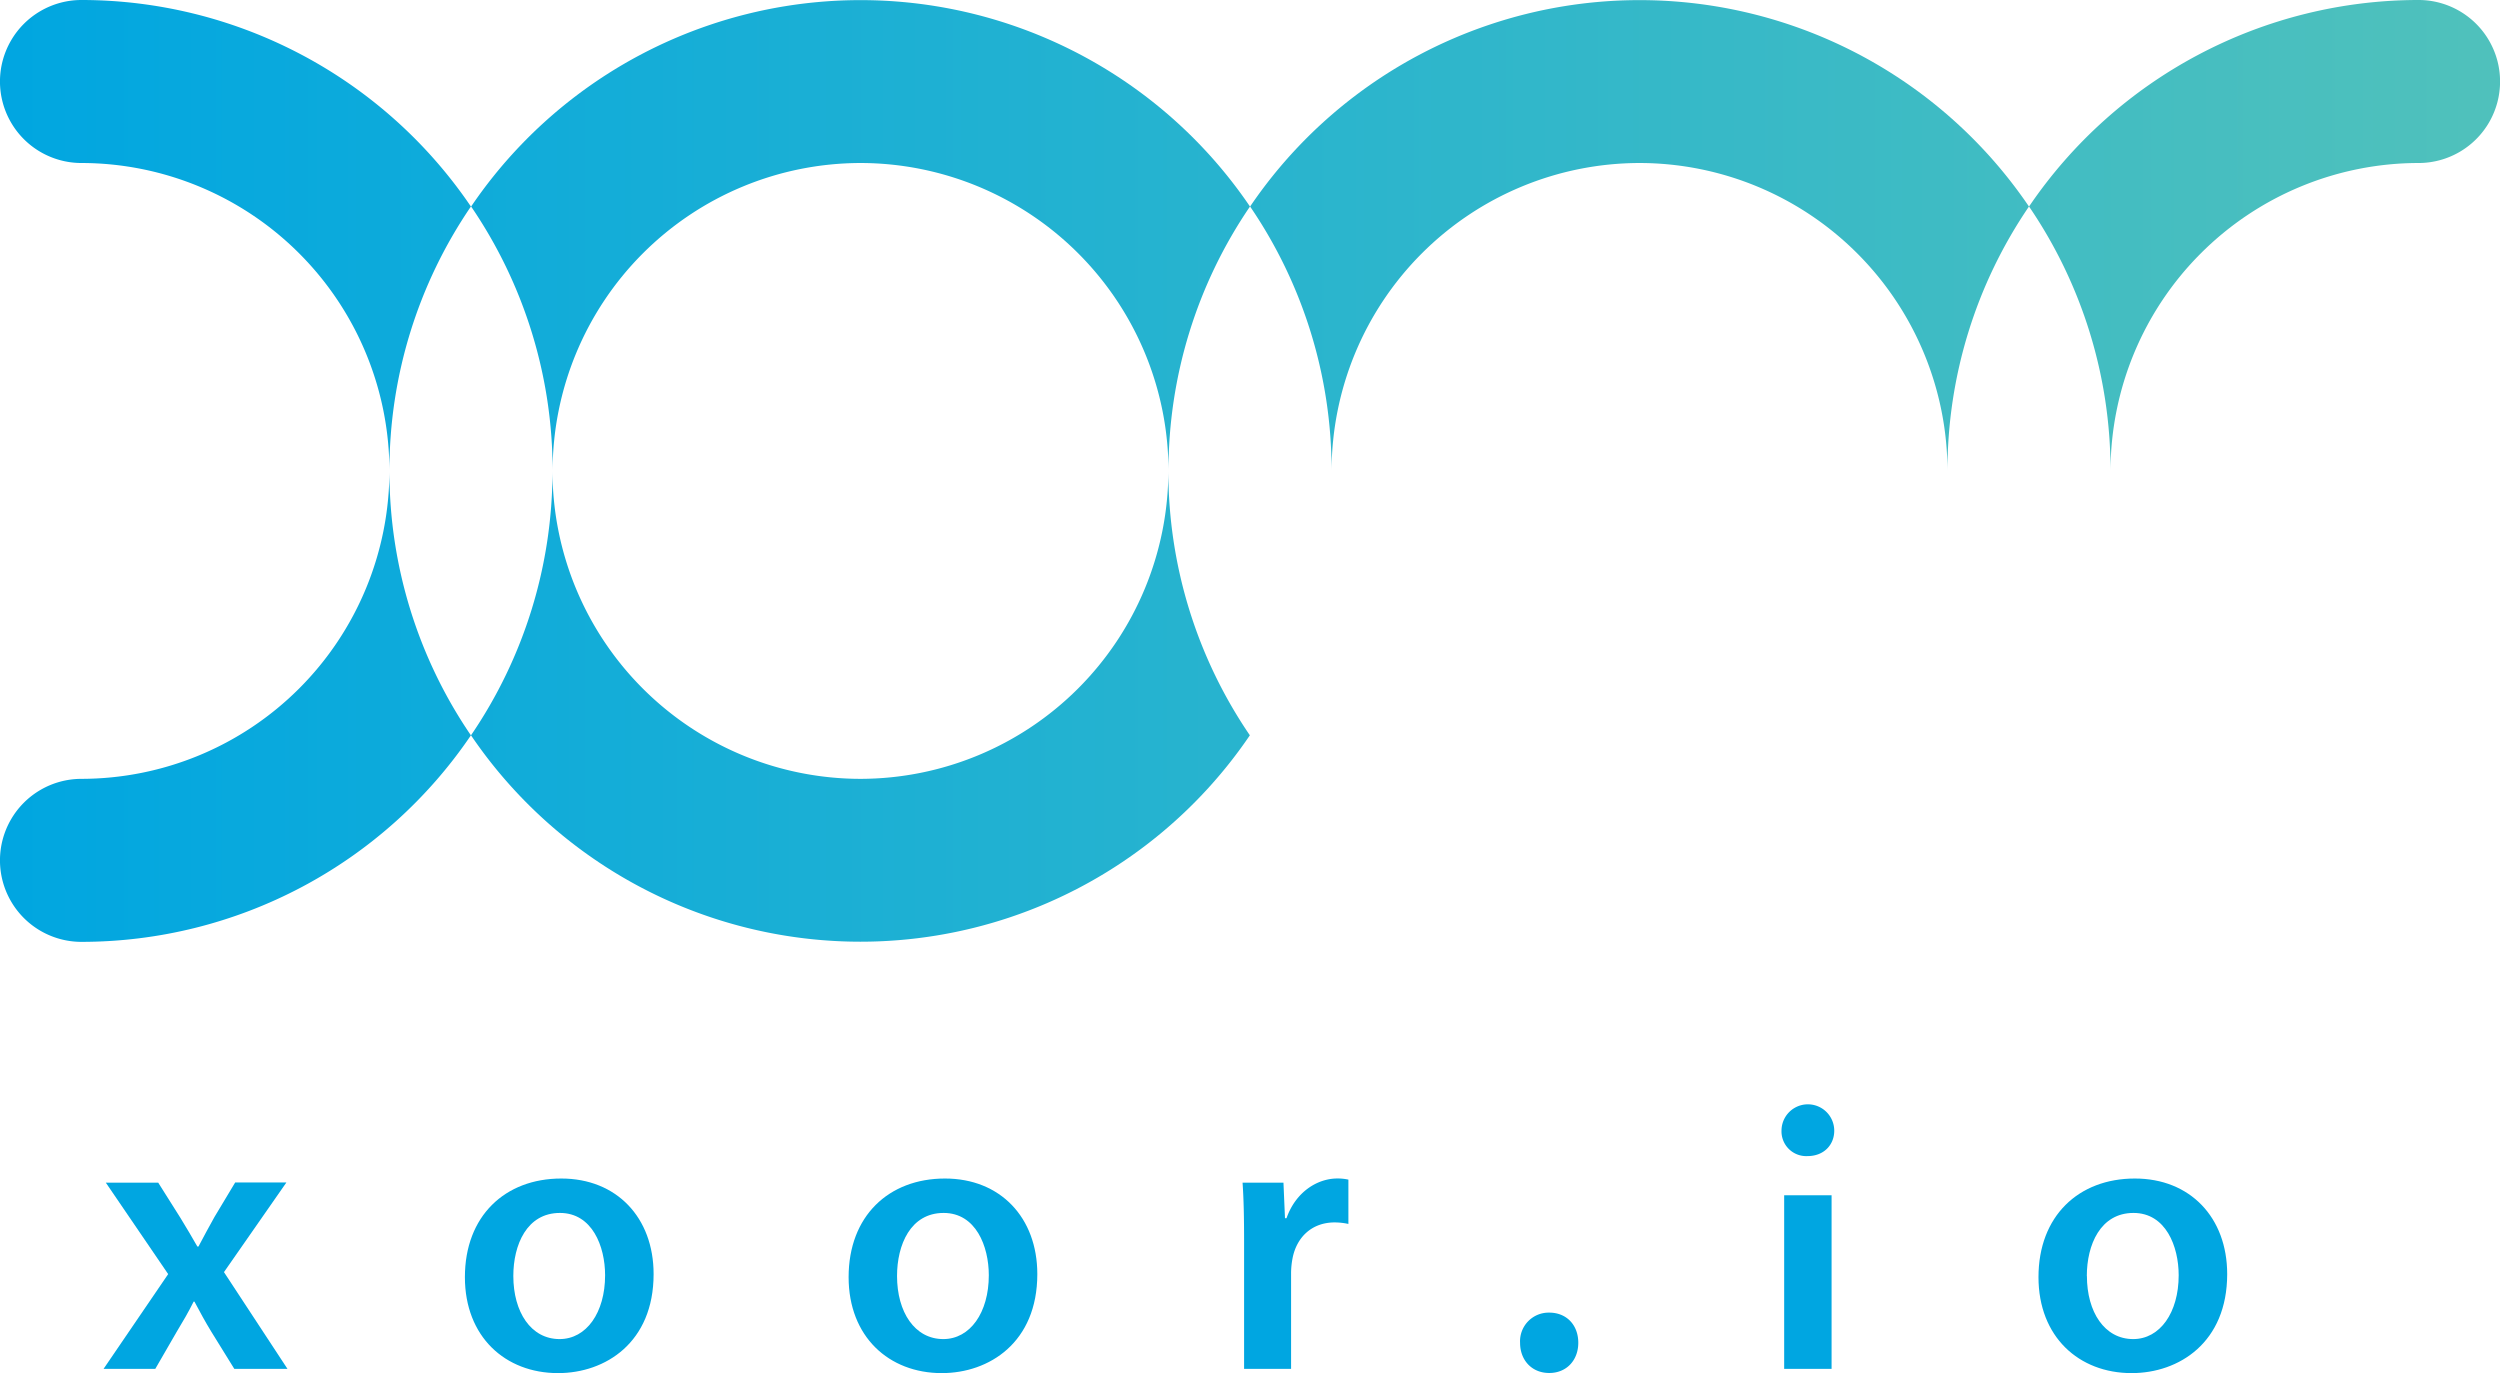 <svg xmlns="http://www.w3.org/2000/svg" xmlns:xlink="http://www.w3.org/1999/xlink" viewBox="0 0 590.61 324.37"><defs><style>.cls-1{fill:url(#linear-gradient);}.cls-2{fill:url(#linear-gradient-2);}.cls-3{fill:url(#linear-gradient-5);}.cls-4{fill:url(#linear-gradient-8);}.cls-5{fill:url(#linear-gradient-9);}.cls-6{fill:url(#linear-gradient-10);}.cls-7{fill:url(#linear-gradient-11);}.cls-8{fill:url(#linear-gradient-12);}.cls-9{fill:url(#linear-gradient-13);}.cls-10{fill:url(#linear-gradient-14);}</style><linearGradient id="linear-gradient" x1="265.12" y1="-6.58" x2="852.78" y2="-6.58" gradientTransform="matrix(1, 0, 0, -1, -268.44, 49.05)" gradientUnits="userSpaceOnUse"><stop offset="0" stop-color="#00a6e1"/><stop offset="1" stop-color="#4fc1bc"/></linearGradient><linearGradient id="linear-gradient-2" x1="265.12" y1="-117.85" x2="852.78" y2="-117.85" xlink:href="#linear-gradient"/><linearGradient id="linear-gradient-5" x1="265.12" y1="-117.85" x2="852.78" y2="-117.85" xlink:href="#linear-gradient"/><linearGradient id="linear-gradient-8" x1="46.19" y1="336.26" x2="46.19" y2="366.63" gradientTransform="matrix(1, 0, 0, 1, 0, 0)" xlink:href="#linear-gradient"/><linearGradient id="linear-gradient-9" x1="132.1" y1="336.26" x2="132.1" y2="366.63" gradientTransform="matrix(1, 0, 0, 1, 0, 0)" xlink:href="#linear-gradient"/><linearGradient id="linear-gradient-10" x1="222.76" y1="336.26" x2="222.76" y2="366.63" gradientTransform="matrix(1, 0, 0, 1, 0, 0)" xlink:href="#linear-gradient"/><linearGradient id="linear-gradient-11" x1="306.06" y1="336.26" x2="306.06" y2="366.63" gradientTransform="matrix(1, 0, 0, 1, 0, 0)" xlink:href="#linear-gradient"/><linearGradient id="linear-gradient-12" x1="365.97" y1="336.26" x2="365.97" y2="366.63" gradientTransform="matrix(1, 0, 0, 1, 0, 0)" xlink:href="#linear-gradient"/><linearGradient id="linear-gradient-13" x1="427.1" y1="336.26" x2="427.1" y2="366.63" gradientTransform="matrix(1, 0, 0, 1, 0, 0)" xlink:href="#linear-gradient"/><linearGradient id="linear-gradient-14" x1="503.85" y1="336.26" x2="503.85" y2="366.63" gradientTransform="matrix(1, 0, 0, 1, 0, 0)" xlink:href="#linear-gradient"/></defs><title>Recurso 1</title><g id="Capa_2" data-name="Capa 2"><g id="Capa_1-2" data-name="Capa 1"><path class="cls-1" d="M387.32,38.51a72.84,72.84,0,0,1,72.76,72.76,110.63,110.63,0,0,1,19.25-62.48,111.17,111.17,0,0,0-184,0,110.61,110.61,0,0,1,19.25,62.48A72.85,72.85,0,0,1,387.32,38.51Z"/><path class="cls-2" d="M203.29,184a72.85,72.85,0,0,1-72.77-72.77,110.63,110.63,0,0,1-19.25,62.48,111.17,111.17,0,0,0,184,0,110.64,110.64,0,0,1-19.25-62.48A72.85,72.85,0,0,1,203.29,184Z"/><path class="cls-1" d="M19.25,0a19.25,19.25,0,0,0,0,38.51A72.84,72.84,0,0,1,92,111.27a110.63,110.63,0,0,1,19.25-62.48A111.24,111.24,0,0,0,19.25,0Z"/><path class="cls-1" d="M571.35,0a111.24,111.24,0,0,0-92,48.79,110.63,110.63,0,0,1,19.25,62.48,72.85,72.85,0,0,1,72.77-72.76,19.25,19.25,0,0,0,0-38.51Z"/><path class="cls-3" d="M19.25,184a19.25,19.25,0,1,0,0,38.51,111.23,111.23,0,0,0,92-48.79A110.63,110.63,0,0,1,92,111.27,72.85,72.85,0,0,1,19.25,184Z"/><path class="cls-3" d="M479.34,130.52a19.25,19.25,0,0,1-19.25-19.25,72.76,72.76,0,1,1-145.53,0,110.62,110.62,0,0,1-19.25,62.48,111.23,111.23,0,0,0,203.29-62.48A19.25,19.25,0,0,1,479.34,130.52Z"/><path class="cls-1" d="M203.29,38.51a72.84,72.84,0,0,1,72.76,72.76A110.64,110.64,0,0,1,295.3,48.79a111.17,111.17,0,0,0-184,0,110.63,110.63,0,0,1,19.25,62.48A72.85,72.85,0,0,1,203.29,38.51Z"/><path class="cls-4" d="M37.38,279.4l5.24,8.31c1.44,2.35,2.71,4.51,4,6.77h.27c1.26-2.44,2.53-4.7,3.79-7l4.88-8.13h12.1L52.91,300.53l15,22.85H55.35l-5.42-8.76c-1.44-2.35-2.71-4.7-4-7.13h-.18c-1.26,2.53-2.53,4.7-4,7.13l-5.06,8.76H24.47L39.73,301,25,279.4Z"/><path class="cls-5" d="M154.41,301c0,16.16-11.38,23.39-22.58,23.39-12.46,0-22-8.58-22-22.67,0-14.45,9.48-23.3,22.76-23.3C145.65,278.41,154.41,287.62,154.41,301Zm-33.14.45c0,8.49,4.15,14.9,10.93,14.9,6.32,0,10.75-6.23,10.75-15.08,0-6.86-3.07-14.72-10.66-14.72C124.43,286.54,121.27,294.12,121.27,301.43Z"/><path class="cls-6" d="M245.06,301c0,16.16-11.38,23.39-22.58,23.39-12.46,0-22-8.58-22-22.67,0-14.45,9.48-23.3,22.76-23.3C236.3,278.41,245.06,287.62,245.06,301Zm-33.14.45c0,8.49,4.15,14.9,10.93,14.9,6.32,0,10.75-6.23,10.75-15.08,0-6.86-3.07-14.72-10.66-14.72C215.08,286.54,211.92,294.12,211.92,301.43Z"/><path class="cls-7" d="M293.91,293.58c0-6-.09-10.2-.36-14.18h9.66l.36,8.4h.36c2.17-6.23,7.31-9.39,12-9.39a11.67,11.67,0,0,1,2.62.27v10.47a15.44,15.44,0,0,0-3.25-.36c-5.33,0-8.94,3.43-9.93,8.4a19.15,19.15,0,0,0-.36,3.43v22.76H293.91Z"/><path class="cls-8" d="M359.11,317.24A6.76,6.76,0,0,1,366,310.1c4.06,0,6.86,2.89,6.86,7.13,0,4.06-2.71,7.13-6.86,7.13S359.11,321.3,359.11,317.24Z"/><path class="cls-9" d="M433.33,267.12c0,3.34-2.44,6-6.32,6a5.84,5.84,0,0,1-6.14-6,6.23,6.23,0,0,1,12.46,0ZM421.5,323.38v-41h11.2v41Z"/><path class="cls-10" d="M526.16,301c0,16.16-11.38,23.39-22.58,23.39-12.46,0-22-8.58-22-22.67,0-14.45,9.48-23.3,22.76-23.3C517.4,278.41,526.16,287.62,526.16,301Zm-33.14.45c0,8.49,4.15,14.9,10.93,14.9,6.32,0,10.75-6.23,10.75-15.08,0-6.86-3.07-14.72-10.66-14.72C496.18,286.54,493,294.12,493,301.43Z"/></g></g></svg>